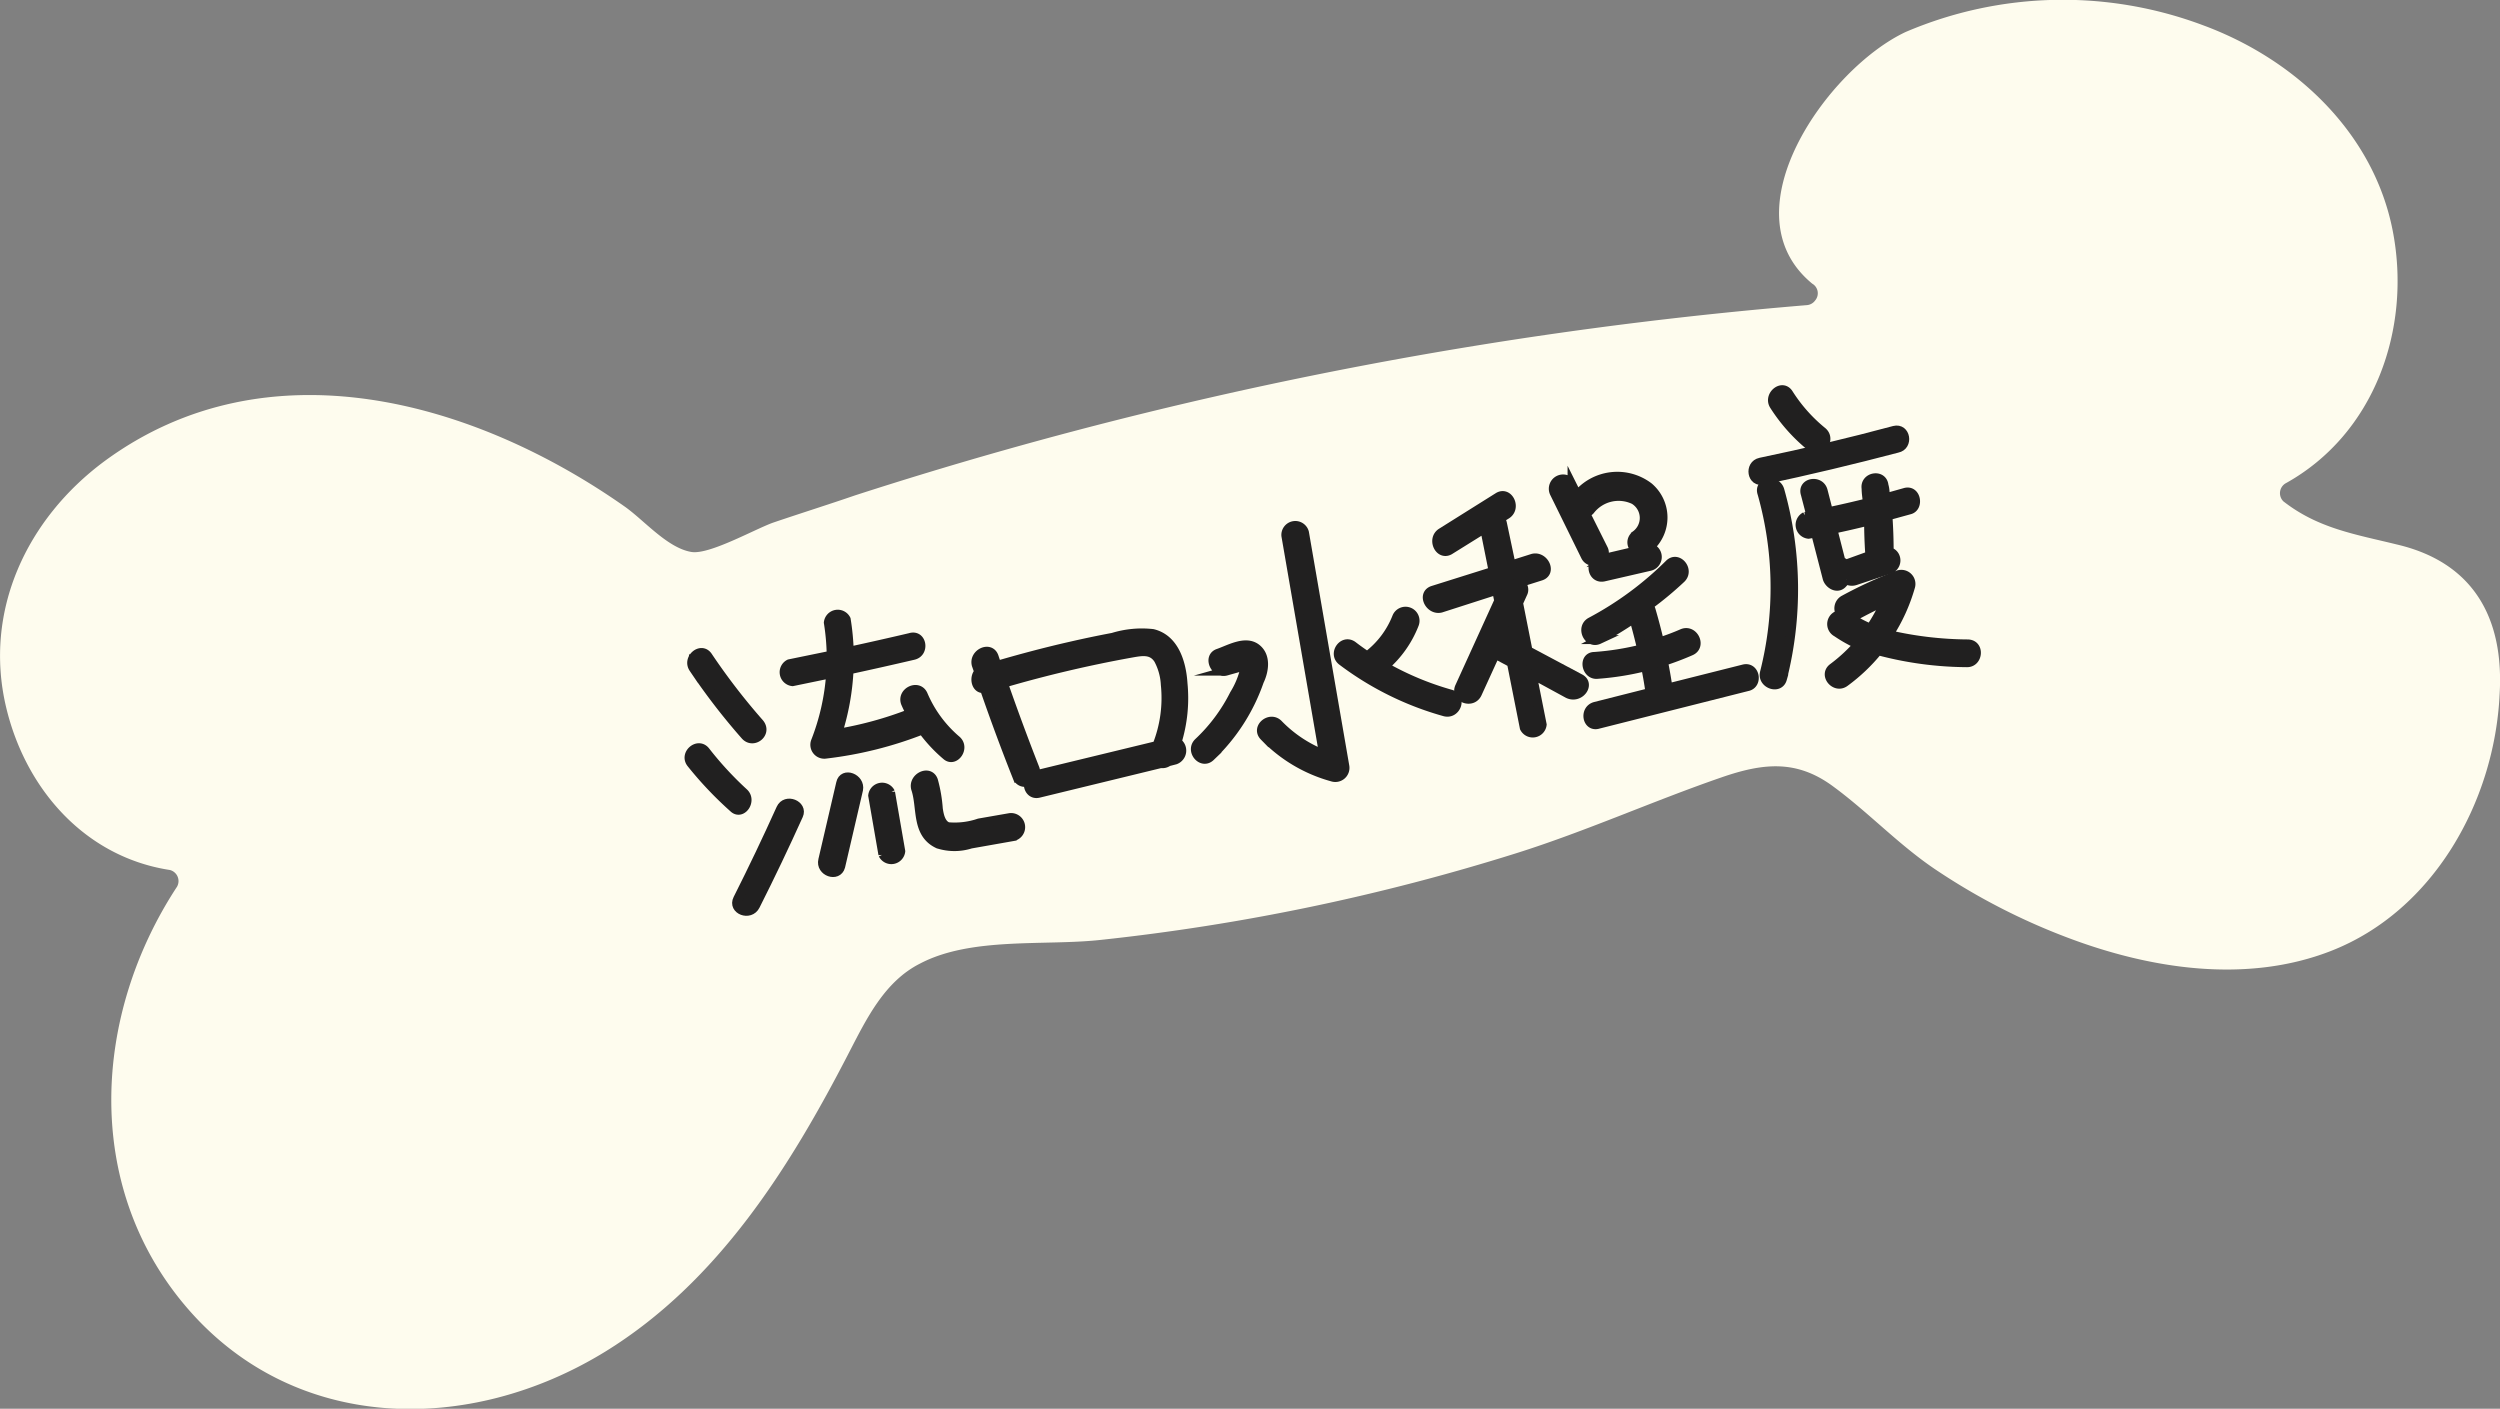 <svg xmlns="http://www.w3.org/2000/svg" viewBox="0 0 139.77 78.76"><rect x="0" y="0" width="139.77" height="78.76" fill="#808080" stroke="none"/><defs><style>.cls-1{fill:#fefcee;}.cls-2{fill:#212020;stroke:#212020;stroke-miterlimit:10;stroke-width:0.5px;}</style></defs><title>資產 3</title><g id="圖層_2" data-name="圖層 2"><g id="圖層_1-2" data-name="圖層 1"><path class="cls-1" d="M134,30.44c4.28,1,6,4.11,5.75,8.36-.28,6-3.69,12.13-9.44,14.37-4.73,1.84-10.1,1-14.72-.75a36,36,0,0,1-7.25-3.72c-2.14-1.41-3.85-3.27-5.89-4.76s-3.91-1.27-6.2-.48c-3.85,1.33-7.55,3-11.44,4.23a120.07,120.07,0,0,1-23.29,4.86c-3.13.34-7.2-.18-10.06,1.31-2,1-3,3.07-4,5-3.31,6.42-7.31,12.81-13.61,16.7-7.6,4.68-17.42,4.59-23.46-2.52-5.76-6.78-5.19-16.31-.49-23.47a.64.64,0,0,0-.4-.93c-4.76-.73-8.08-4.54-9.16-9.11C-.93,34.16,1.49,29,5.86,25.77c9.05-6.64,20.6-3.39,29.05,2.54,1.1.77,2.4,2.33,3.75,2.55,1,.16,3.53-1.27,4.56-1.64,1.53-.52,3.06-1,4.6-1.53q8.07-2.61,16.32-4.63a237.83,237.83,0,0,1,36.87-6,.63.63,0,0,0,.47-.26.62.62,0,0,0-.16-.94c-4.87-4,.89-12.06,5.24-14.08a22.33,22.33,0,0,1,16.63-.36c5.13,1.9,9.51,6,10.58,11.47s-1,11.38-6,14.14a.64.64,0,0,0-.11,1C129.61,29.55,131.68,29.87,134,30.44Z"/><path class="cls-2" d="M42.47,40.44a36.17,36.17,0,0,1-2.89-3.75c-.38-.56-1.19.12-.81.68a36.17,36.17,0,0,0,2.89,3.75C42.11,41.63,42.92,41,42.47,40.44Z"/><path class="cls-2" d="M41.58,44.31A18.83,18.83,0,0,1,39.45,42c-.42-.54-1.23.15-.81.68A20.4,20.4,0,0,0,41,45.17C41.47,45.63,42.08,44.76,41.58,44.31Z"/><path class="cls-2" d="M43.65,45.21q-1.15,2.55-2.41,5.05c-.31.61.69,1,1,.37q1.26-2.5,2.41-5.05C44.92,45,43.93,44.59,43.65,45.21Z"/><path class="cls-2" d="M53.46,41.36a6.81,6.81,0,0,1-1.84-2.51c-.27-.63-1.23-.18-1,.45q.13.3.28.58A20.49,20.49,0,0,1,46.83,41a13.76,13.76,0,0,0,.64-3.55q1.8-.39,3.6-.81c.66-.15.49-1.2-.18-1q-1.7.4-3.41.77a13.87,13.87,0,0,0-.17-1.78.53.53,0,0,0-1,.18,12.76,12.76,0,0,1,.16,1.82l-2.34.48a.53.53,0,0,0,.18,1l2.13-.44a12.75,12.75,0,0,1-.85,3.78.53.53,0,0,0,.59.71,21.61,21.61,0,0,0,5.39-1.35,8.26,8.26,0,0,0,1.33,1.43C53.37,42.67,54,41.8,53.46,41.36Z"/><path class="cls-2" d="M47,43.78l-1,4.3c-.16.66.83,1,1,.37l1-4.3C48.13,43.5,47.14,43.12,47,43.78Z"/><path class="cls-2" d="M48.79,44.48l.57,3.29a.53.53,0,0,0,1-.18l-.57-3.29A.53.53,0,0,0,48.79,44.48Z"/><path class="cls-2" d="M56.46,45.71l-1.72.3a4.2,4.2,0,0,1-1.74.21c-.4-.14-.49-.67-.54-1a8.14,8.14,0,0,0-.27-1.58c-.22-.64-1.17-.19-1,.45.36,1.06,0,2.51,1.26,3.1a3,3,0,0,0,1.82,0l2.32-.41A.53.53,0,0,0,56.46,45.71Z"/><path class="cls-2" d="M64.45,35.42a5.5,5.5,0,0,0-2.23.21q-1.22.23-2.43.51c-1.36.31-2.71.67-4.05,1.06l-.16-.48c-.22-.64-1.17-.19-1,.45l.14.4c-.31.32-.15,1,.31.92q.86,2.49,1.83,4.94a.46.46,0,0,0,.65.26c-.09.34.13.77.57.66l6.82-1.66a.54.54,0,0,0,.41-.1l.39-.1a.56.56,0,0,0,.11-1,8.35,8.35,0,0,0,.33-3.28C66.07,37.09,65.68,35.72,64.45,35.42Zm-6.58,7.9a.53.53,0,0,0,0-.34q-.93-2.37-1.77-4.78a69.29,69.29,0,0,1,7.13-1.68c.58-.1,1.16-.23,1.53.35a3.31,3.31,0,0,1,.39,1.41,7.2,7.2,0,0,1-.47,3.4l-6.72,1.63Z"/><path class="cls-2" d="M71.89,29.95,74,42.17a7.2,7.2,0,0,1-2.52-1.68c-.47-.49-1.29.19-.81.68a8.34,8.34,0,0,0,3.81,2.27.54.54,0,0,0,.71-.59L72.93,29.77A.53.53,0,0,0,71.89,29.95Z"/><path class="cls-2" d="M70.24,36.24c-.61-.47-1.52.07-2.13.28s-.19,1.18.45,1a7.74,7.74,0,0,0,.84-.29c.23-.11.22-.12.19.17A4.75,4.75,0,0,1,69,38.82a9.53,9.53,0,0,1-2,2.68c-.49.47.19,1.28.68.81a10.6,10.6,0,0,0,2.73-4.23C70.69,37.5,70.81,36.68,70.24,36.24Z"/><path class="cls-2" d="M81.12,38.81a16.46,16.46,0,0,1-3.71-1.55,6,6,0,0,0,1.67-2.37.53.53,0,0,0-1-.37,5,5,0,0,1-1.64,2.15q-.41-.27-.8-.57c-.55-.41-1.15.45-.61.86a17.19,17.19,0,0,0,5.71,2.83C81.41,40,81.78,39,81.12,38.81Z"/><path class="cls-2" d="M88.34,37.93l-2.91-1.55-.53-2.67.24-.53a.45.45,0,0,0-.17-.6l1.17-.37c.65-.21.19-1.16-.45-1l-1.2.38L84,29.27a.52.52,0,0,0-.14-.27l.37-.23c.57-.36.13-1.32-.45-1l-3.19,2c-.57.36-.13,1.32.45,1L83,29.55l.48,2.39L80.11,33c-.65.21-.19,1.16.45,1l3.11-1,.12.59L81.6,38.4c-.28.62.71,1,1,.37l1-2.19.9.48.72,3.63a.53.53,0,0,0,1-.18l-.56-2.81,2,1.09C88.32,39.11,88.94,38.25,88.34,37.93ZM84,35.62l.12-.27.08.38Z"/><path class="cls-2" d="M92.18,27.22a2.91,2.91,0,0,0-4,.46l0,0-.29-.58a.53.53,0,0,0-1,.45l1.74,3.54a.5.5,0,0,0,.58.28c-.32.33-.1,1,.45.89l2.56-.59a.54.54,0,0,0,0-1.06A2.24,2.24,0,0,0,92.18,27.22Zm-.75,2.71a.49.49,0,0,0,.12.85l-2,.47a.47.47,0,0,0,.09-.57l-1-2a.45.45,0,0,0,.27-.15,2,2,0,0,1,2.45-.58A1.18,1.18,0,0,1,91.43,29.92Z"/><path class="cls-2" d="M97.48,37.4l-4.25,1.07a.56.56,0,0,0,0-.19q-.1-.65-.23-1.3a16.29,16.29,0,0,0,1.53-.58c.62-.27.18-1.23-.45-1q-.64.28-1.3.49-.21-.9-.47-1.79a.56.56,0,0,0-.14-.24A19.2,19.2,0,0,0,94,32.34c.48-.48-.2-1.29-.68-.81a18.56,18.56,0,0,1-4.38,3.23c-.6.32-.15,1.28.45,1a19.94,19.94,0,0,0,1.95-1.18q.24.84.44,1.7a15.29,15.29,0,0,1-2.63.42c-.68,0-.49,1.09.18,1A15.68,15.68,0,0,0,92,37.27q.12.59.21,1.19a.52.52,0,0,0,.1.24l-3.12.79c-.66.17-.48,1.21.18,1l8.32-2.1C98.32,38.27,98.14,37.23,97.48,37.4Z"/><path class="cls-2" d="M101.88,24.12A8.81,8.81,0,0,1,100,22c-.37-.57-1.18.12-.81.68A9.66,9.66,0,0,0,101.27,25C101.8,25.41,102.41,24.55,101.88,24.12Z"/><path class="cls-2" d="M105.9,24.06q-3.72,1-7.48,1.78c-.66.14-.49,1.19.18,1q3.76-.8,7.48-1.78C106.73,24.93,106.56,23.89,105.9,24.06Z"/><path class="cls-2" d="M99.51,27.41c-.18-.65-1.23-.48-1,.18a19.34,19.34,0,0,1,.14,10c-.17.65.82,1,1,.37A20.38,20.38,0,0,0,99.51,27.41Z"/><path class="cls-2" d="M106.5,27.53l-1.1.31c0-.23,0-.47-.07-.7-.07-.68-1.11-.5-1,.18,0,.26.05.52.07.79q-1.08.27-2.17.5l-.3-1.17c-.17-.66-1.21-.48-1,.18l.31,1.19-.31.06a.53.53,0,0,0,.18,1l.39-.07.65,2.52c.09.34.56.64.86.32l.21-.23a.61.61,0,0,0,.53.05l1.95-.65a.53.53,0,0,0,.25-.7.48.48,0,0,0-.33-.27q0-1-.07-2l1.2-.33C107.32,28.38,107.15,27.34,106.5,27.53Zm-3.27,4-.06,0a.5.5,0,0,0-.24-.14l-.46-1.8q1-.21,2-.46,0,.89.06,1.79a.59.59,0,0,0,0,.14Z"/><path class="cls-2" d="M110,36a20.1,20.1,0,0,1-4.4-.52,9.94,9.94,0,0,0,1.21-2.66.54.54,0,0,0-.72-.67,24.56,24.56,0,0,0-3,1.38.55.55,0,0,0-.16.83.53.53,0,0,0-.24,1,7.83,7.83,0,0,0,1.19.67,9.15,9.15,0,0,1-1.41,1.3c-.55.41.14,1.22.68.81A10,10,0,0,0,105,36.38a19.55,19.55,0,0,0,4.95.67C110.62,37.08,110.72,36,110,36Zm-4.58-2.43a9.07,9.07,0,0,1-.85,1.55,7,7,0,0,1-1.12-.59l.11,0Q104.51,34,105.46,33.57Z"/></g></g></svg>